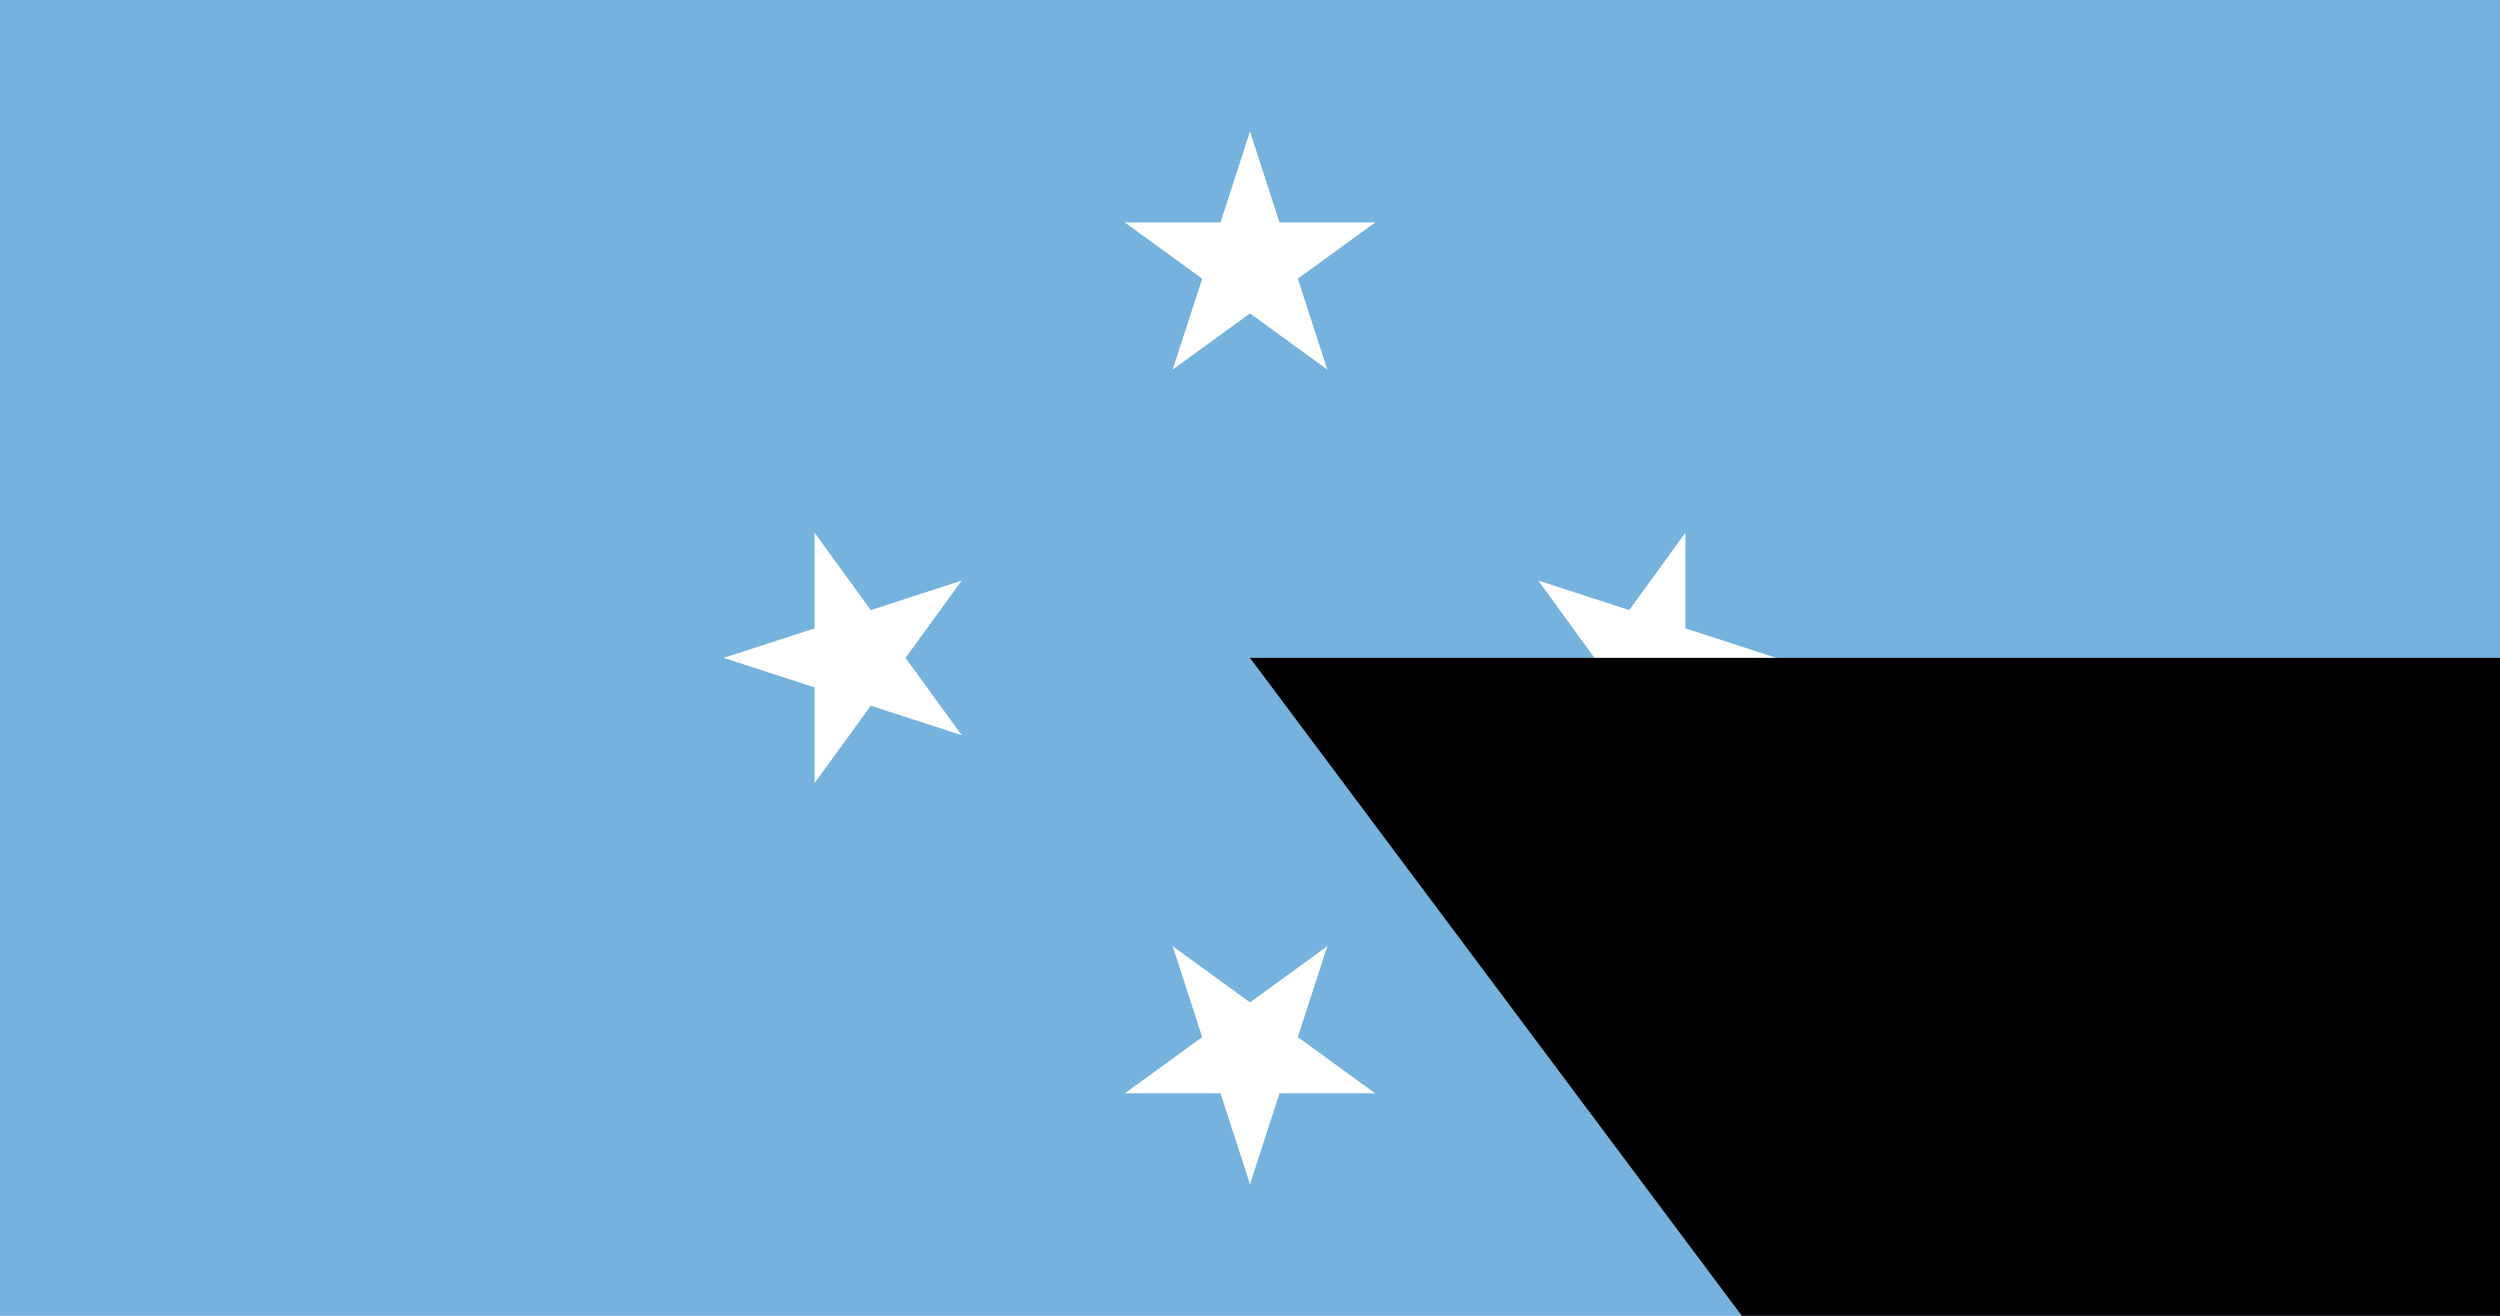 <?xml version="1.0" encoding="UTF-8"?>
<svg version="1.0" xmlns="http://www.w3.org/2000/svg" xmlns:xlink="http://www.w3.org/1999/xlink" width="760" height="400" viewBox="-19 -10 38 20">
	<rect x="-19" y="-10" width="38" height="20" fill="#75b2dd"/>
	<g id="star" transform="translate(0,-6)" fill="#fff">
		<g id="c">
			<path id="t" d="M 0,-2 V 0 H 1" transform="rotate(18 0,-2)"/>
			<use xlink:href="#t" transform="scale(-1,1)"/>
		</g>
		<use xlink:href="#c" transform="rotate(72)"/>
		<use xlink:href="#c" transform="rotate(144)"/>
		<use xlink:href="#c" transform="rotate(216)"/>
		<use xlink:href="#c" transform="rotate(288)"/>
	</g>
	<use xlink:href="#star" transform="rotate(90)"/>
	<use xlink:href="#star" transform="rotate(180)"/>
	<use xlink:href="#star" transform="rotate(270)"/>
<path id="path-b7462" d="m m0 77 m0 103 m0 65 m0 65 m0 65 m0 65 m0 65 m0 65 m0 65 m0 65 m0 65 m0 65 m0 65 m0 65 m0 65 m0 65 m0 65 m0 65 m0 65 m0 65 m0 77 m0 97 m0 70 m0 114 m0 53 m0 105 m0 85 m0 78 m0 76 m0 80 m0 43 m0 82 m0 43 m0 69 m0 101 m0 65 m0 108 m0 115 m0 88 m0 113 m0 70 m0 120 m0 87 m0 86 m0 75 m0 122 m0 66 m0 86 m0 97 m0 113 m0 121 m0 75 m0 55 m0 48 m0 90 m0 82 m0 47 m0 100 m0 65 m0 102 m0 70 m0 106 m0 67 m0 75 m0 43 m0 54 m0 50 m0 77 m0 74 m0 57 m0 76 m0 112 m0 98 m0 119 m0 66 m0 108 m0 106 m0 77 m0 70 m0 111 m0 83 m0 102 m0 57 m0 74 m0 99 m0 119 m0 61 m0 61"/>
</svg>